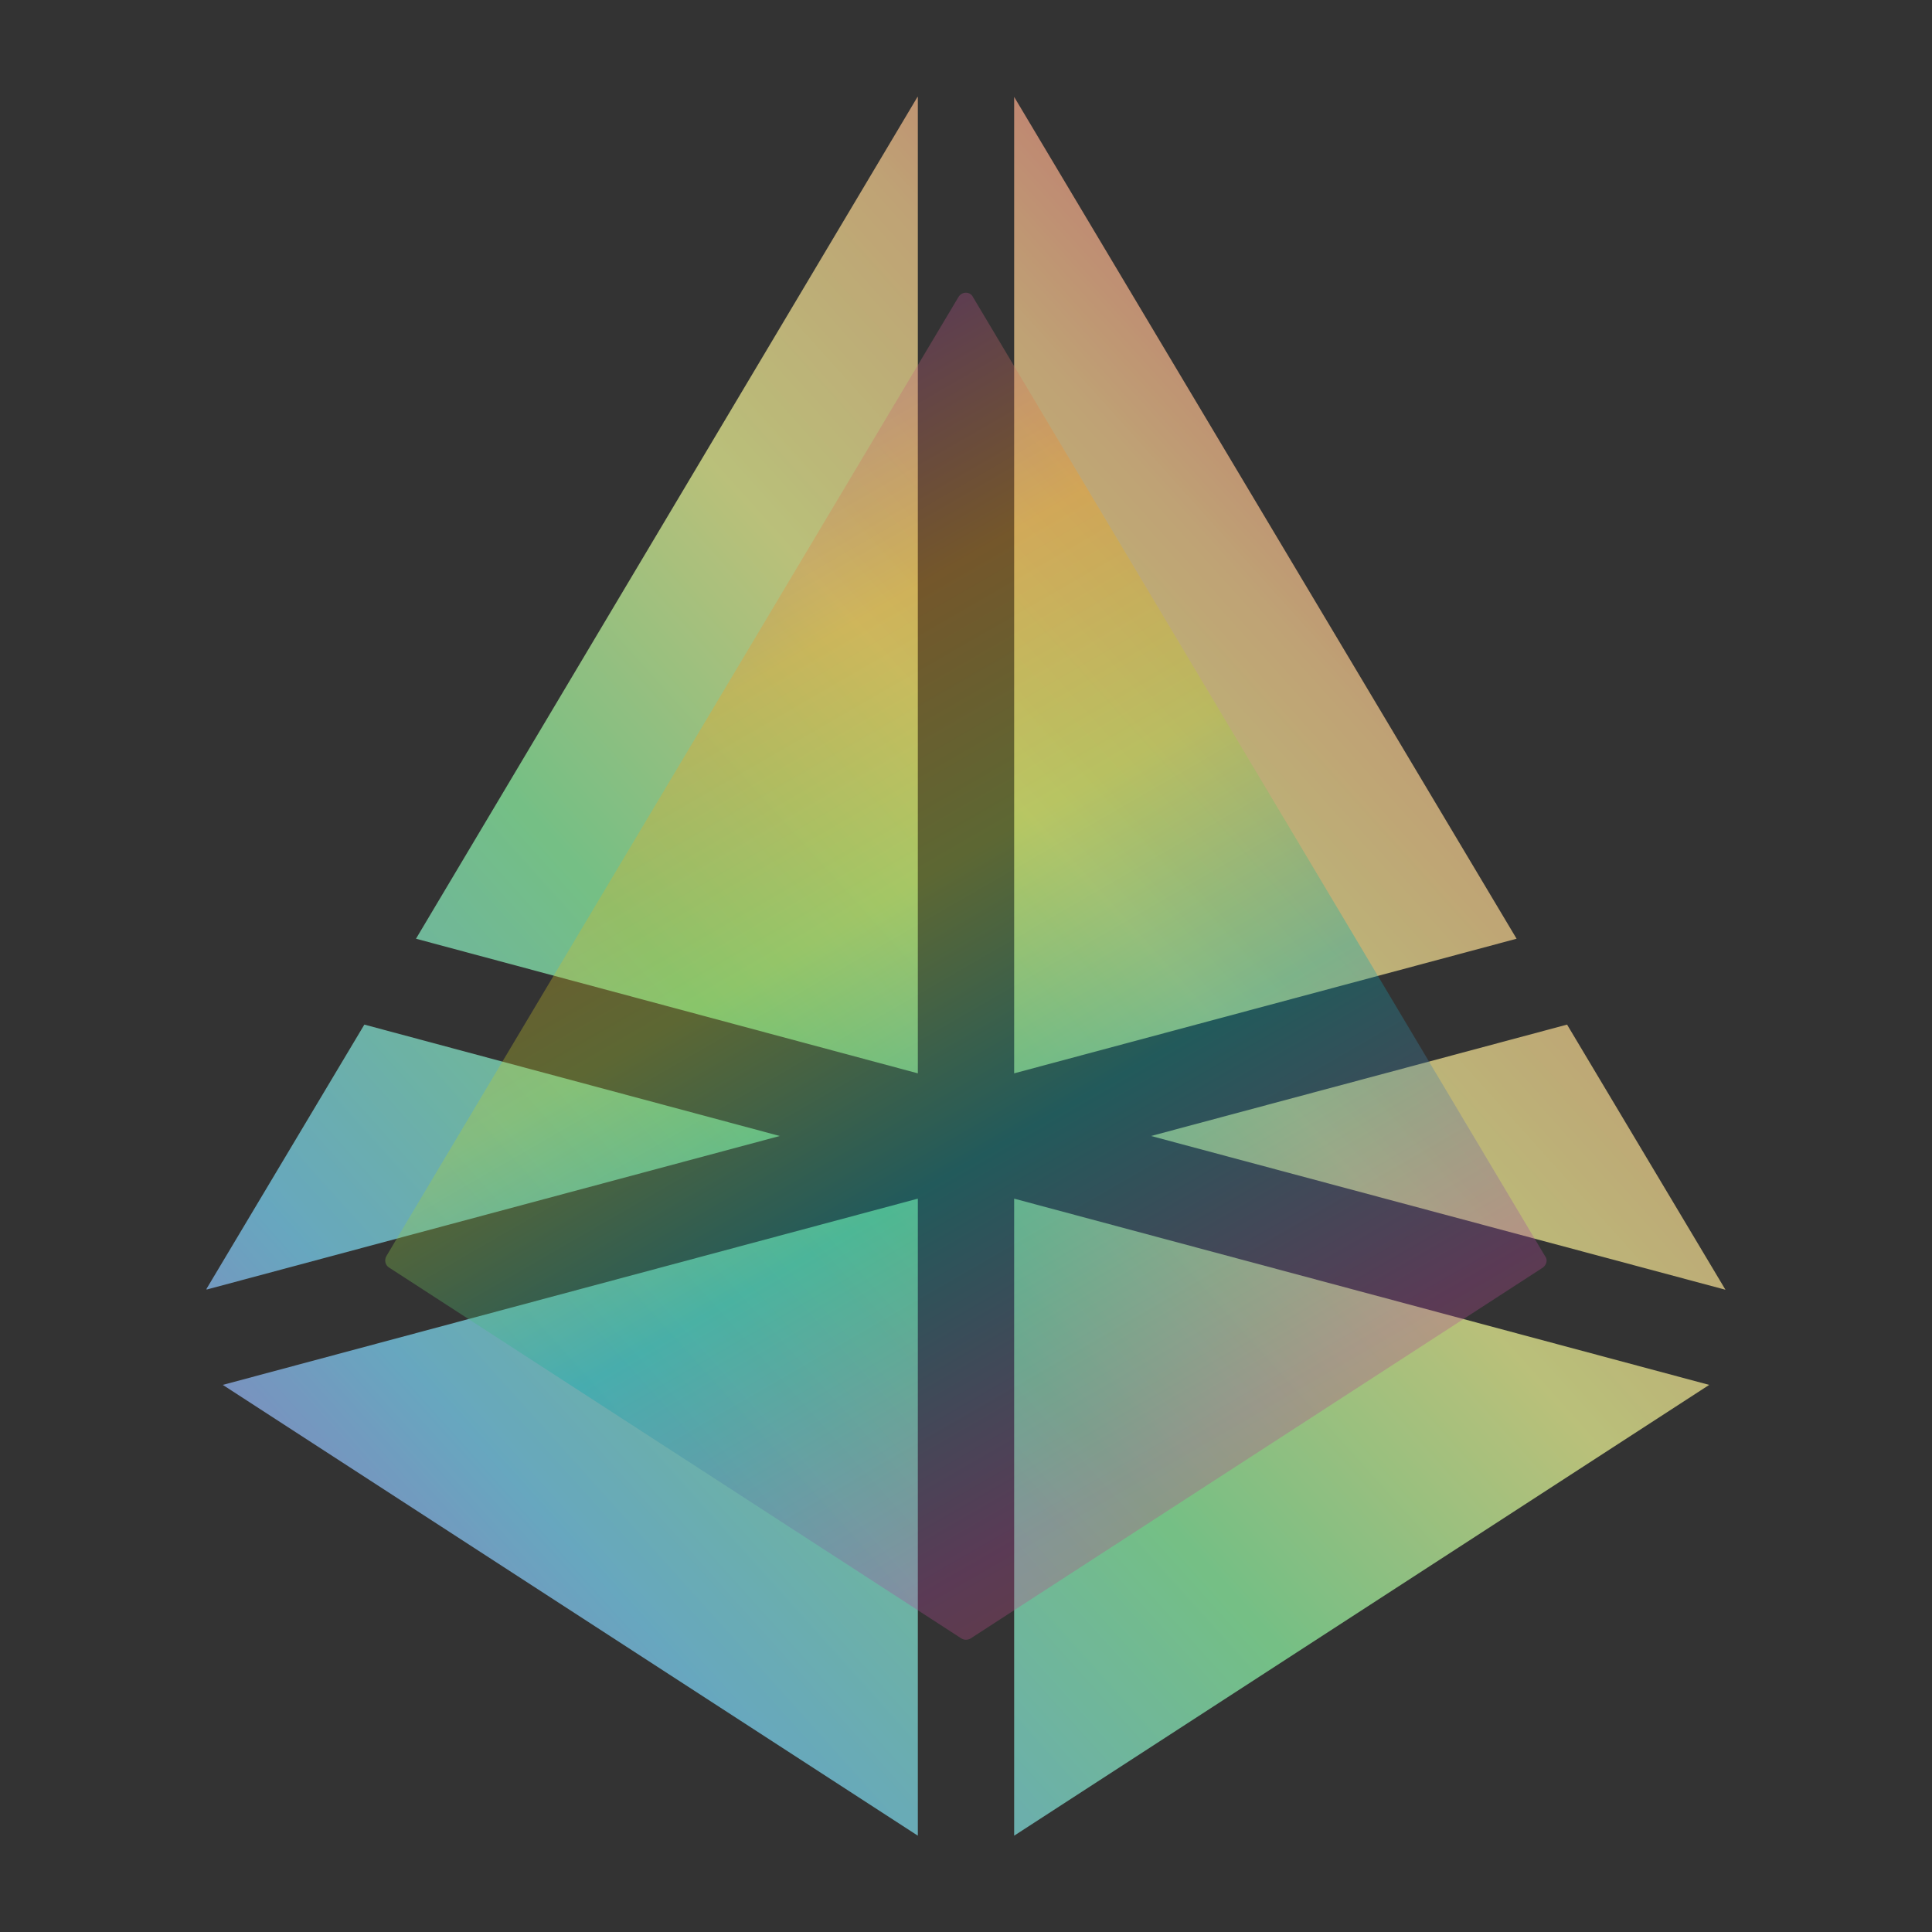 <?xml version="1.0" encoding="utf-8"?>
<!-- Generator: Adobe Illustrator 26.0.3, SVG Export Plug-In . SVG Version: 6.00 Build 0)  -->
<svg version="1.1" id="Layer_1" xmlns:ev="http://www.w3.org/2001/xml-events"
	 xmlns="http://www.w3.org/2000/svg" xmlns:xlink="http://www.w3.org/1999/xlink" x="0px" y="0px" viewBox="0 0 333 333"
	 style="enable-background:new 0 0 333 333;" xml:space="preserve">
<rect x="0" y="0" width="333" height="333" fill="#333333" stroke="none"/>
<style type="text/css">
	.st0{clip-path:url(#SVGID_00000084522540730124936720000016438579308585601718_);}
	.st1{opacity:0.69;}
	
		.st2{clip-path:url(#SVGID_00000024689588325966670980000011849926959754961810_);fill:url(#SVGID_00000121239680877608812420000015605900670228283808_);}
	.st3{opacity:0.33;}
	
		.st4{clip-path:url(#SVGID_00000040568319326081518360000015493931247430451856_);fill:url(#SVGID_00000083050691753451998680000006759680616242044347_);}
</style>
<g>
	<defs>
		<rect id="SVGID_1_" y="0" width="333" height="333"/>
	</defs>
	<clipPath id="SVGID_00000036220789375702546280000001307638879366230665_">
		<use xlink:href="#SVGID_1_"  style="overflow:visible;"/>
	</clipPath>
	<g style="clip-path:url(#SVGID_00000036220789375702546280000001307638879366230665_);">
		<g class="st1">
			<defs>
				<path id="SVGID_00000145020788156559820440000010817438669145531819_" class="st1" d="M174.8,206.6l119.8,32.1l-119.8,77.7
					V206.6z M174.8,16.7V185l86.6-23.2L174.8,16.7z M297.4,222.3l-27.3-45.7l-71.7,19.2L297.4,222.3z M62.8,176.6l-27.3,45.7
					l98.9-26.5L62.8,176.6z M158.2,185V16.6L71.7,161.8L158.2,185z M158.2,316.4V206.6L38.4,238.7L158.2,316.4z"/>
			</defs>
			<clipPath id="SVGID_00000161619965643405405850000003229874844157809338_">
				<use xlink:href="#SVGID_00000145020788156559820440000010817438669145531819_"  style="overflow:visible;"/>
			</clipPath>
			
				<linearGradient id="SVGID_00000039125817008202920150000006280470874474535844_" gradientUnits="userSpaceOnUse" x1="19.679" y1="298.698" x2="313.321" y2="34.302">
				<stop  offset="0" style="stop-color:#CE7EFD"/>
				<stop  offset="0.203" style="stop-color:#7EDBFD"/>
				<stop  offset="0.402" style="stop-color:#92FEA9"/>
				<stop  offset="0.564" style="stop-color:#F6FF99"/>
				<stop  offset="0.701" style="stop-color:#FED492"/>
				<stop  offset="0.848" style="stop-color:#FD8289"/>
				<stop  offset="1" style="stop-color:#FE6F5F"/>
			</linearGradient>
			
				<polygon style="clip-path:url(#SVGID_00000161619965643405405850000003229874844157809338_);fill:url(#SVGID_00000039125817008202920150000006280470874474535844_);" points="
				297.4,316.4 35.6,316.4 35.6,16.7 297.4,16.7 297.4,219.7 			"/>
		</g>
		<g class="st3">
			<defs>
				<path id="SVGID_00000057115617059359085860000000742931786359161022_" class="st3" d="M265.9,218.5l-98.6,63.9
					c-0.5,0.3-1.1,0.3-1.6,0l-98.6-63.9c-0.7-0.4-0.9-1.3-0.5-2l98.6-165.3c0.6-1,2-1,2.5,0l98.6,165.3
					C266.8,217.1,266.6,218,265.9,218.5z"/>
			</defs>
			<clipPath id="SVGID_00000112632177021406486050000011822922044297321604_">
				<use xlink:href="#SVGID_00000057115617059359085860000000742931786359161022_"  style="overflow:visible;"/>
			</clipPath>
			
				<linearGradient id="SVGID_00000054961309314766695210000003946745980384507520_" gradientUnits="userSpaceOnUse" x1="242.278" y1="297.751" x2="90.722" y2="35.249">
				<stop  offset="0" style="stop-color:#F15A22"/>
				<stop  offset="0.203" style="stop-color:#AB4A9C"/>
				<stop  offset="0.402" style="stop-color:#00AAAD"/>
				<stop  offset="0.555" style="stop-color:#B2D235"/>
				<stop  offset="0.701" style="stop-color:#F9A01B"/>
				<stop  offset="0.848" style="stop-color:#AB4A9C"/>
				<stop  offset="1" style="stop-color:#B2D235"/>
			</linearGradient>
			
				<rect x="66.4" y="49.3" style="clip-path:url(#SVGID_00000112632177021406486050000011822922044297321604_);fill:url(#SVGID_00000054961309314766695210000003946745980384507520_);" width="200.2" height="234.4"/>
		</g>
	</g>
</g>
</svg>

